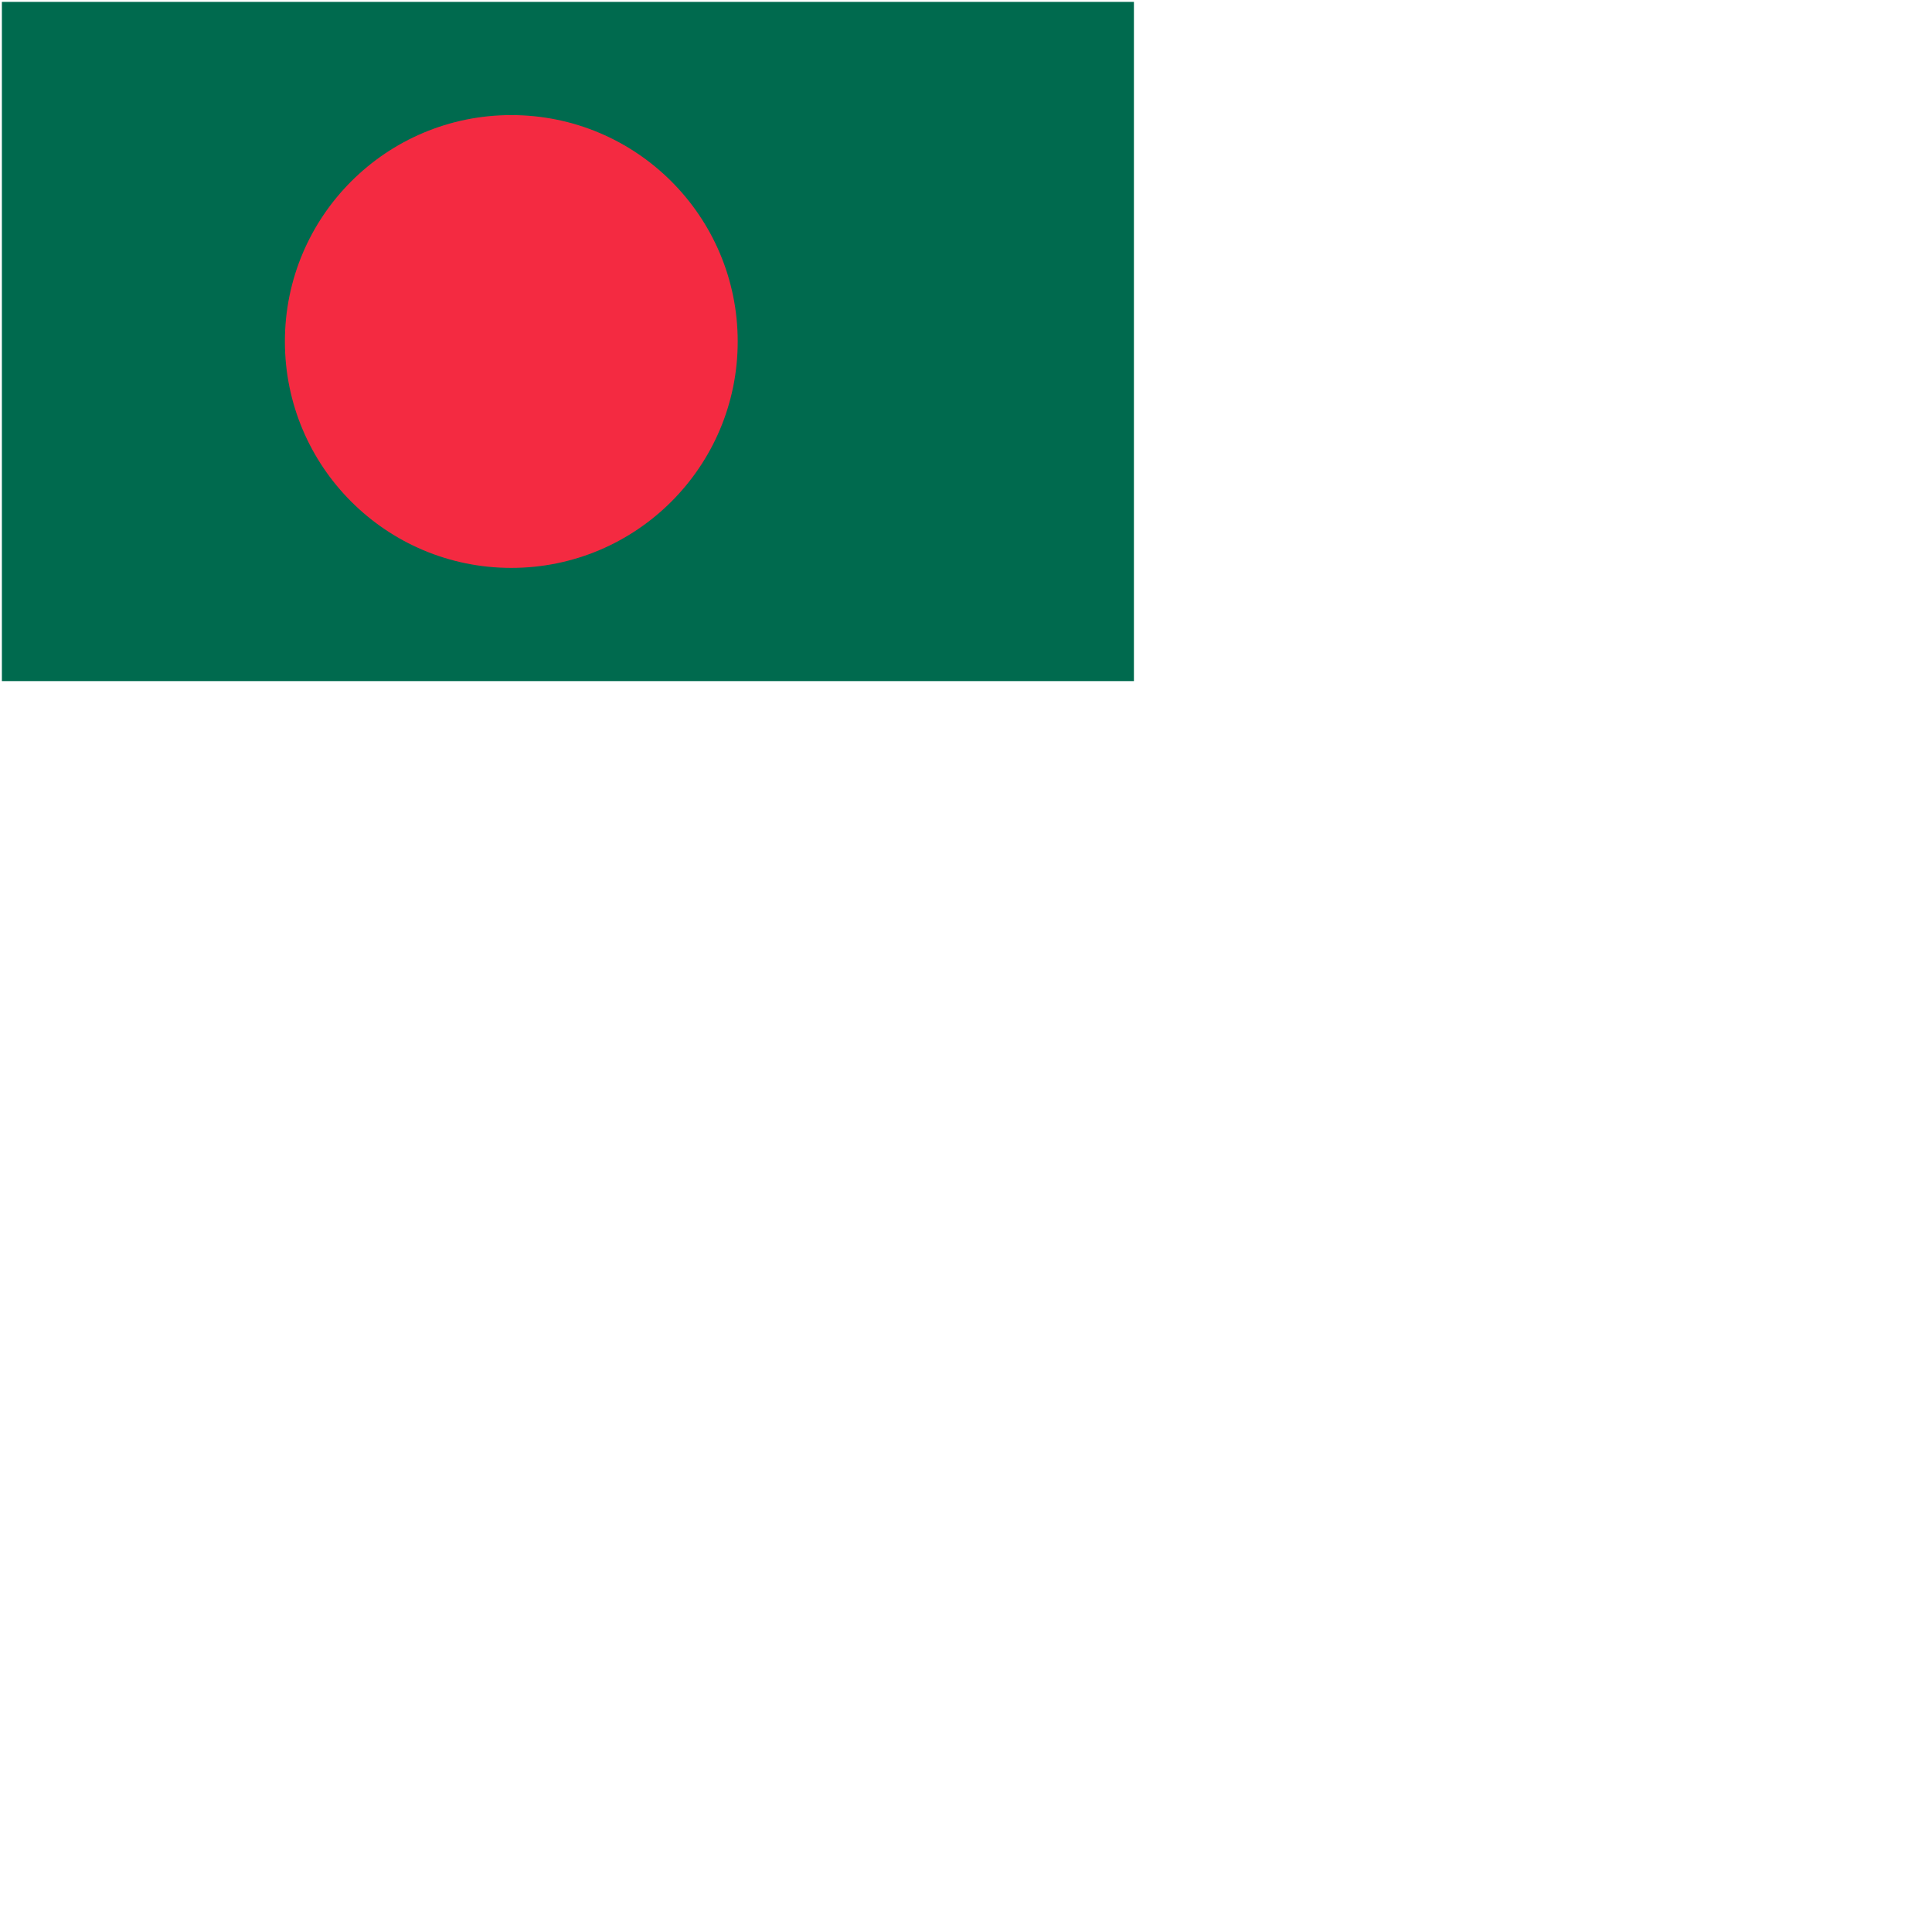 <svg xmlns="http://www.w3.org/2000/svg" version="1.1" viewBox="0 0 512 512" fill="currentColor"><g fill="none"><path fill="#006A4E" d="M.5.5h300v180H.5z"/><circle cx="135.5" cy="90.5" r="60" fill="#F42A41"/></g></svg>